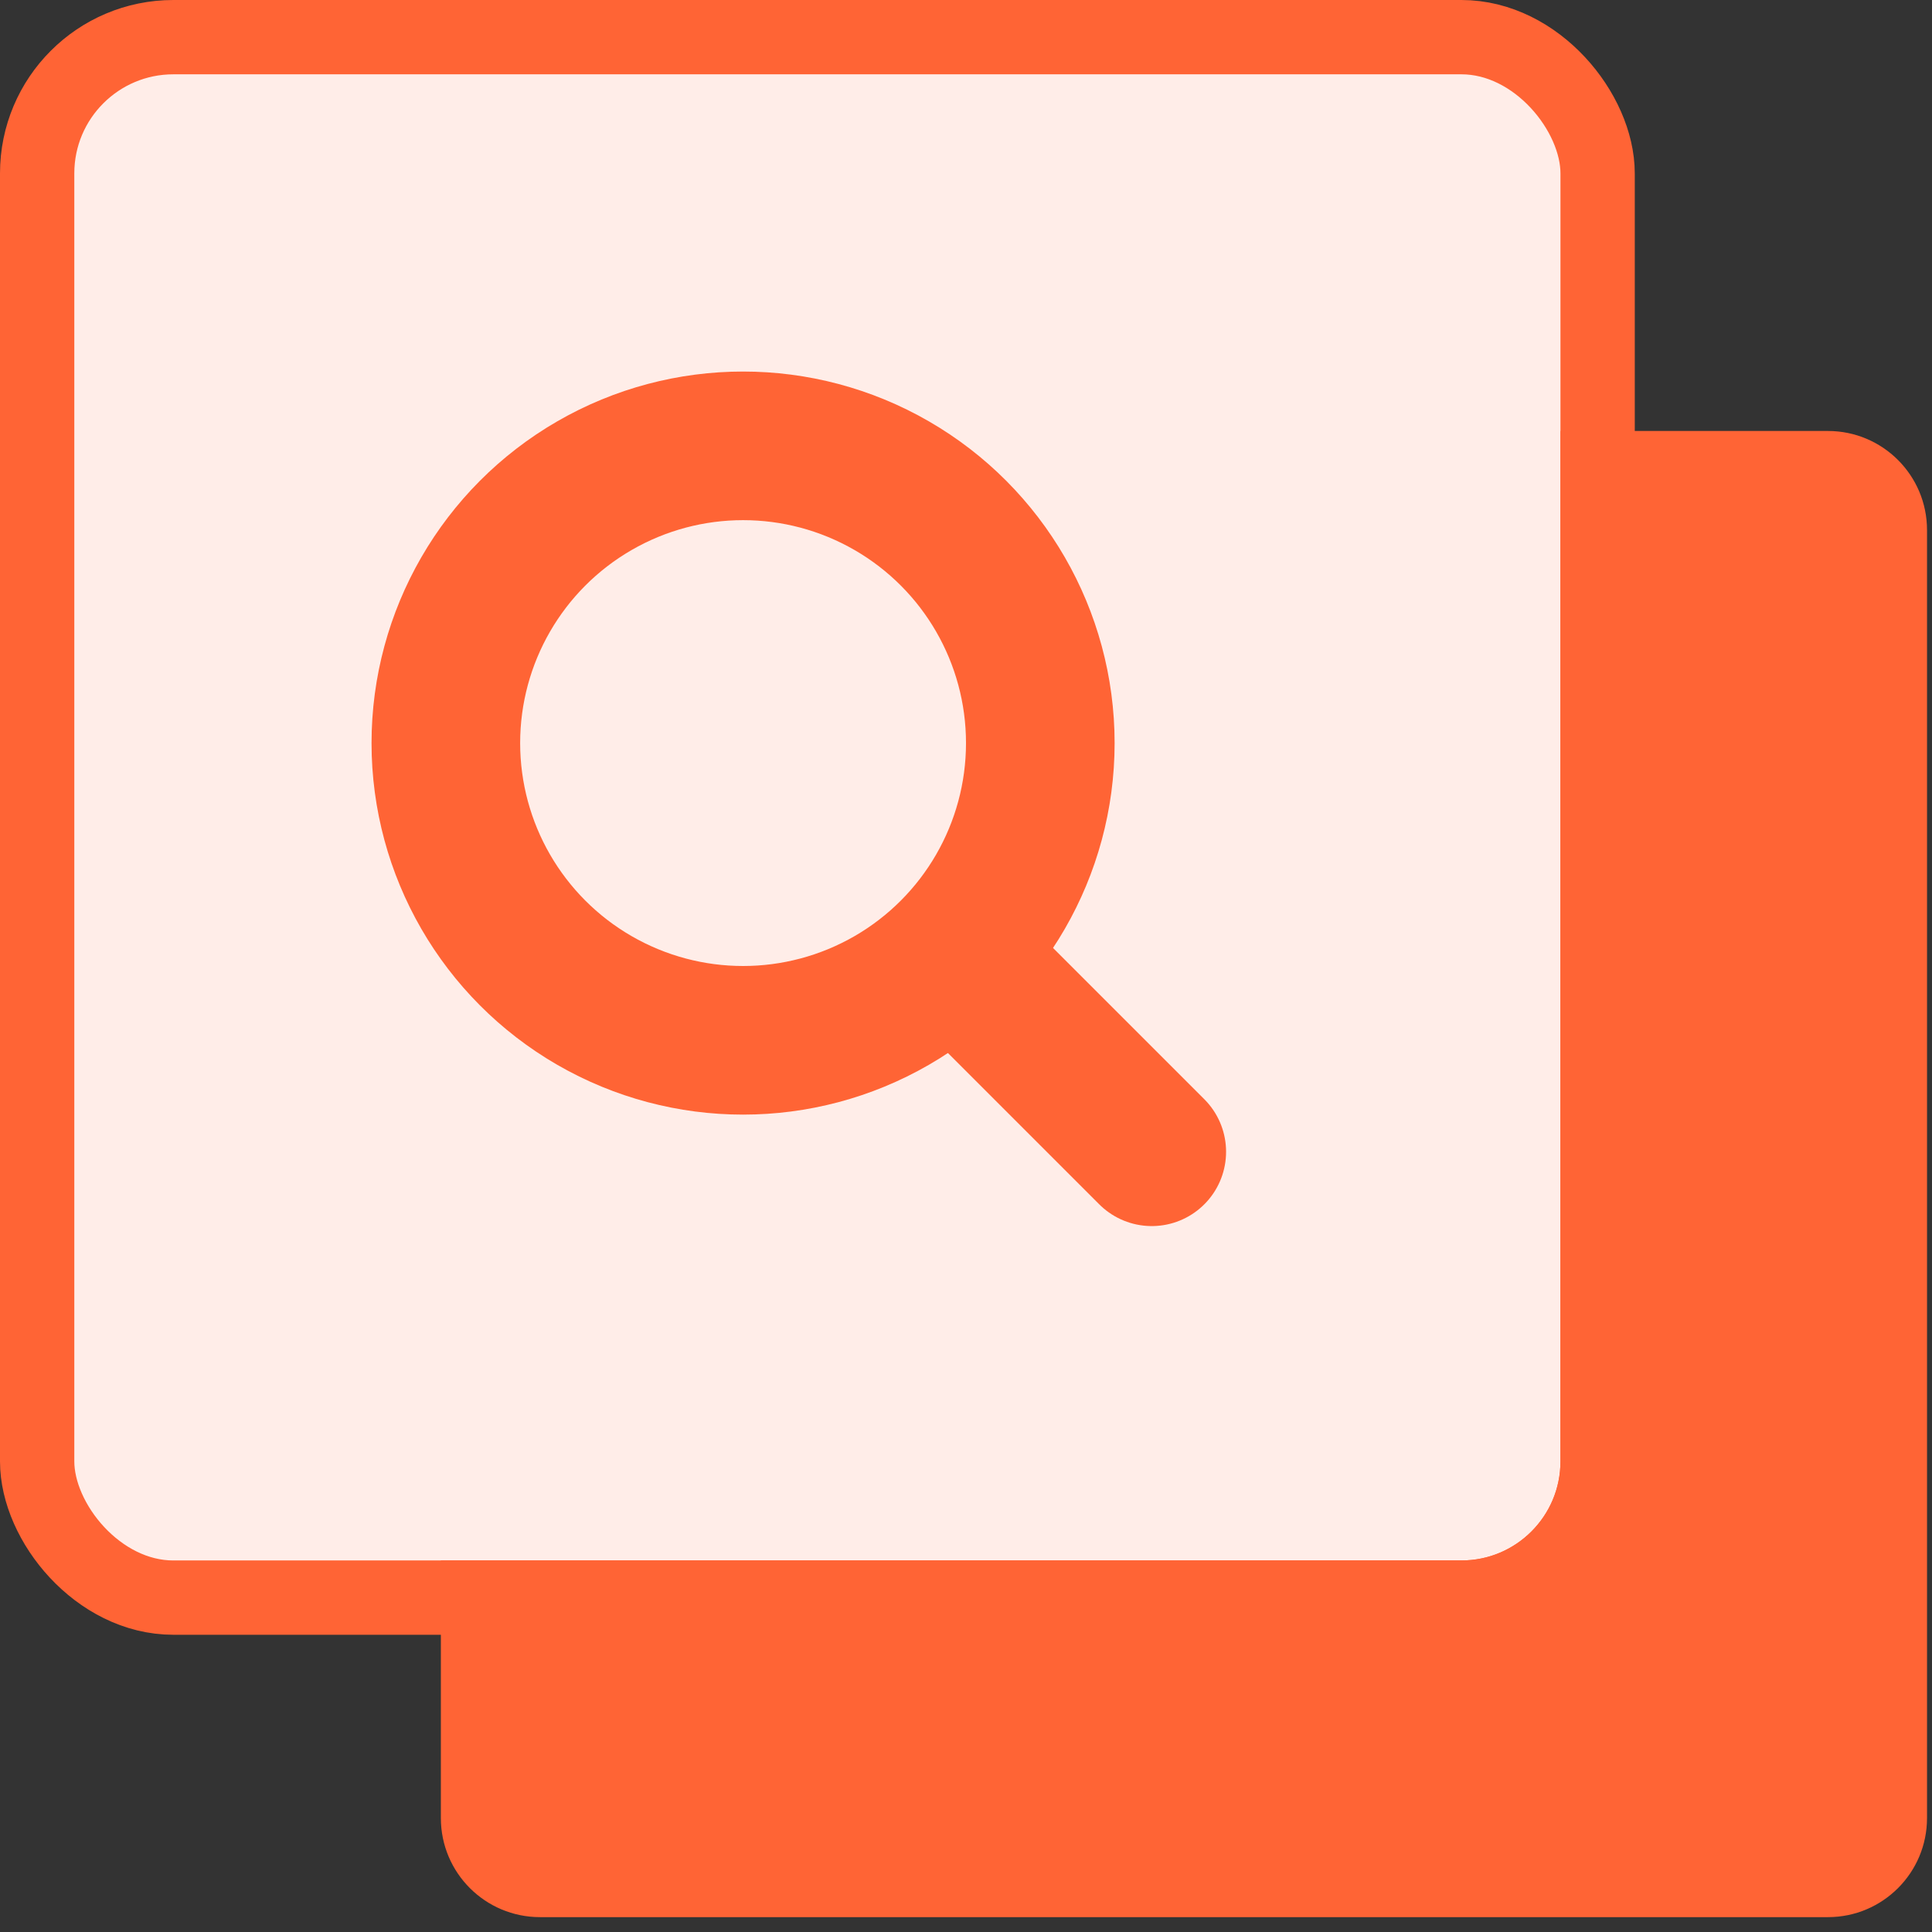<svg width="26" height="26" viewBox="0 0 26 26" fill="none" xmlns="http://www.w3.org/2000/svg">
<rect x="0" y="0" width="26" height="26" fill="#333333" stroke="none"/>
<rect x="0.5" y="0.5" width="21" height="21" rx="1.833" fill="#FFEDE8"/>
<path fill-rule="evenodd" clip-rule="evenodd" d="M5.933 21V24.467C5.933 25.203 6.53 25.8 7.267 25.8H24.6C25.336 25.8 25.933 25.203 25.933 24.467V7.133C25.933 6.397 25.336 5.8 24.6 5.8H21V19.667C21 20.403 20.403 21 19.667 21H5.933Z" fill="#FF6435"/>
<circle cx="10" cy="10" r="4" stroke="#FF6435" stroke-width="2"/>
<path d="M13 13L15.5 15.5" stroke="#FF6435" stroke-width="2" stroke-linecap="round"/>
<rect x="0.5" y="0.5" width="21" height="21" rx="1.833" stroke="#FF6435"/>
</svg>
